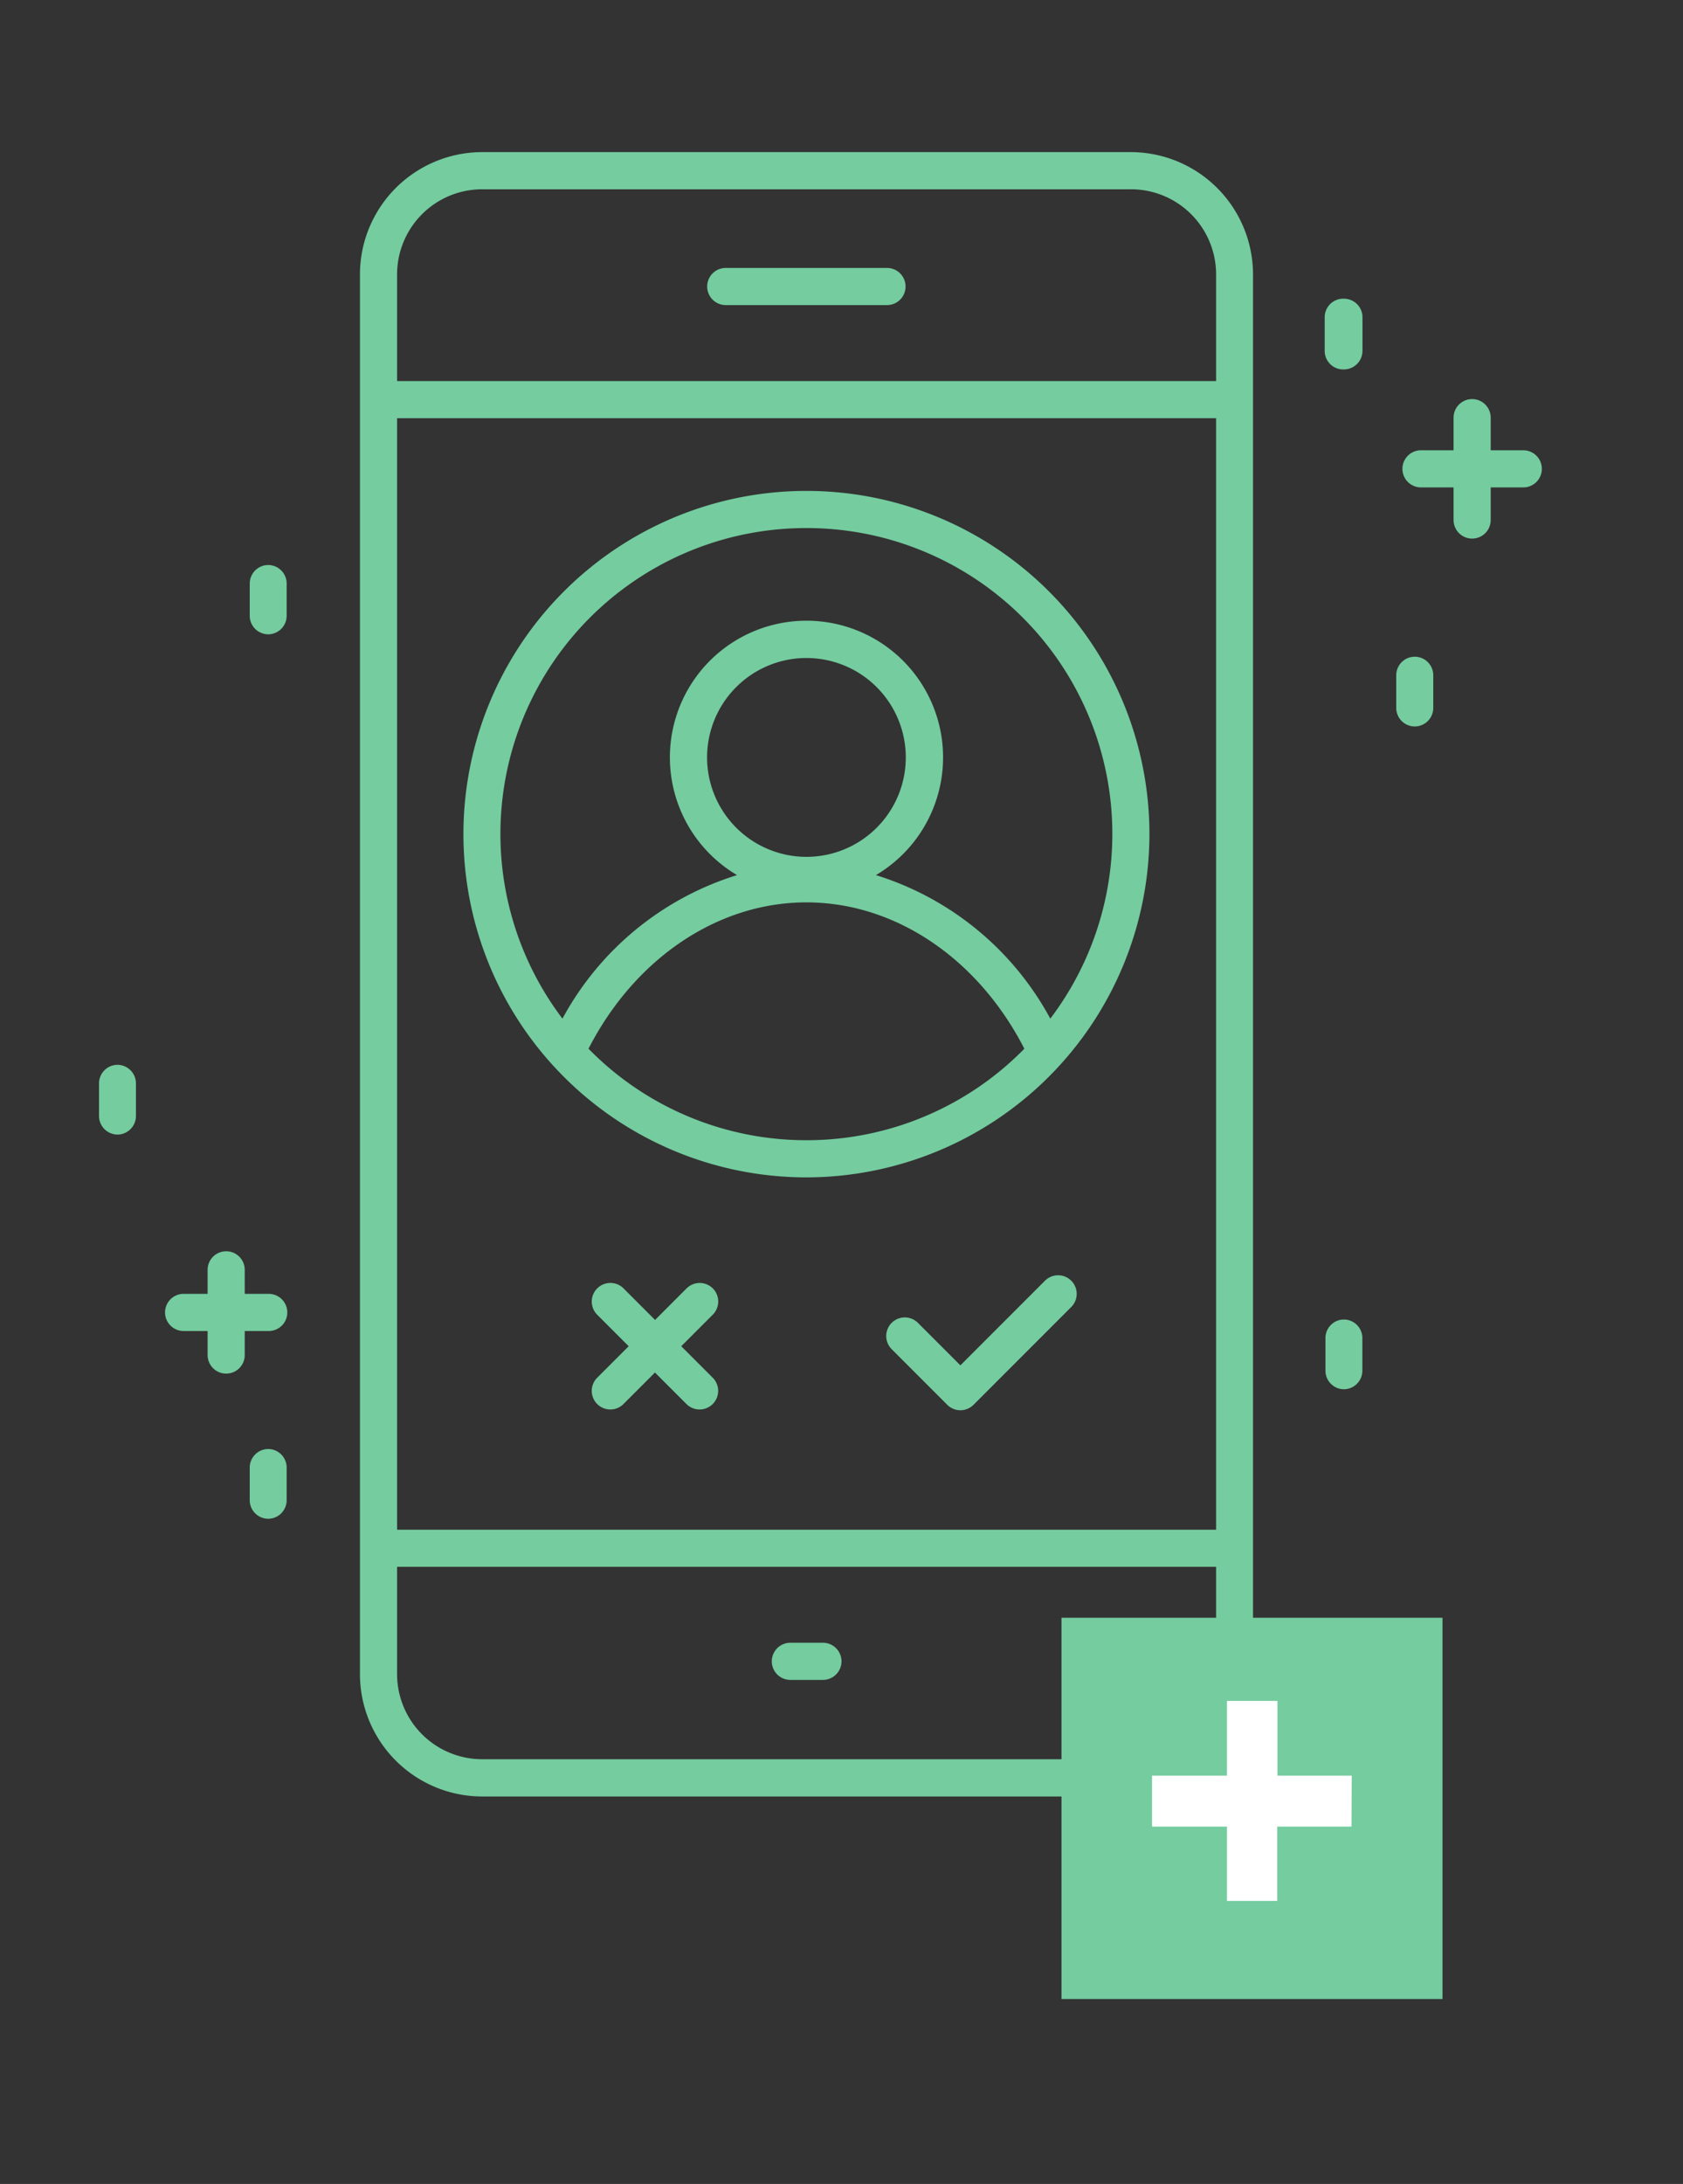 <svg xmlns="http://www.w3.org/2000/svg" viewBox="0 0 155 201"><rect x="0" y="0" width="155" height="201" fill="#333333" stroke="none"/><defs><style>.cls-1{fill:#74cc9f;}.cls-2{fill:#fff;}</style></defs><title>Design_page</title><g id="_00_Home_Page" data-name="00_Home_Page"><path class="cls-1" d="M104.14,14H44.4A11.27,11.27,0,0,0,33.15,25.26V154.09A11.27,11.27,0,0,0,44.4,165.34h59.74a11.27,11.27,0,0,0,11.26-11.26V25.26A11.27,11.27,0,0,0,104.14,14ZM36.57,38.49H112v102.3H36.57ZM44.4,17.42h59.74A7.84,7.84,0,0,1,112,25.26v9.81H36.57V25.26A7.84,7.84,0,0,1,44.4,17.42Zm59.74,144.49H44.4a7.84,7.84,0,0,1-7.83-7.83v-9.88H112v9.88A7.84,7.84,0,0,1,104.14,161.92Z"/><path class="cls-1" d="M66.84,28.08H81.69a1.71,1.71,0,1,0,0-3.42H66.84a1.71,1.71,0,1,0,0,3.42Z"/><path class="cls-1" d="M140.29,41.44h-3v-3a1.71,1.71,0,1,0-3.42,0v3h-3a1.71,1.71,0,0,0,0,3.42h3v3a1.71,1.71,0,1,0,3.42,0v-3h3a1.71,1.71,0,0,0,0-3.42Z"/><path class="cls-1" d="M75.79,151.19h-3a1.71,1.71,0,1,0,0,3.42h3a1.71,1.71,0,1,0,0-3.42Z"/><path class="cls-1" d="M123.76,27.49h0A1.71,1.71,0,0,0,122,29.22l0,3A1.71,1.71,0,0,0,123.79,34h0a1.71,1.71,0,0,0,1.69-1.73l0-3A1.71,1.71,0,0,0,123.76,27.49Z"/><path class="cls-1" d="M123.76,121.44h0a1.71,1.71,0,0,0-1.69,1.73l0,3a1.71,1.71,0,0,0,1.71,1.69h0a1.71,1.71,0,0,0,1.69-1.73l0-3A1.71,1.71,0,0,0,123.76,121.44Z"/><path class="cls-1" d="M130.28,60.44h0a1.71,1.71,0,0,0-1.69,1.73l0,3a1.71,1.71,0,0,0,1.71,1.69h0A1.71,1.71,0,0,0,132,65.18l0-3A1.71,1.71,0,0,0,130.28,60.44Z"/><path class="cls-1" d="M24.73,133.36h0A1.71,1.71,0,0,0,23,135.09l0,3a1.71,1.71,0,0,0,1.71,1.69h0a1.71,1.71,0,0,0,1.69-1.73l0-3A1.71,1.71,0,0,0,24.73,133.36Z"/><path class="cls-1" d="M24.73,52h0A1.71,1.71,0,0,0,23,53.69l0,3a1.71,1.71,0,0,0,1.71,1.69h0a1.71,1.71,0,0,0,1.69-1.73l0-3A1.71,1.71,0,0,0,24.73,52Z"/><path class="cls-1" d="M10.81,98h0a1.71,1.71,0,0,0-1.69,1.73l0,3a1.71,1.71,0,0,0,1.71,1.69h0a1.71,1.71,0,0,0,1.69-1.73l0-3A1.71,1.71,0,0,0,10.81,98Z"/><path class="cls-1" d="M24.75,122.5a1.71,1.71,0,1,0,0-3.42H22.54v-2.21a1.71,1.71,0,0,0-3.42,0v2.21H16.91a1.71,1.71,0,1,0,0,3.42h2.21v2.21a1.71,1.71,0,1,0,3.42,0V122.5Z"/><path class="cls-1" d="M96.26,117.85l-7.81,7.81-3.91-3.91a1.71,1.71,0,1,0-2.42,2.42l5.12,5.12a1.71,1.71,0,0,0,2.42,0l9-9a1.71,1.71,0,0,0-2.42-2.42Z"/><path class="cls-1" d="M65.65,118.58a1.71,1.71,0,0,0-2.42,0l-2.9,2.9-2.9-2.9A1.71,1.71,0,0,0,55,121l2.9,2.9L55,126.8a1.71,1.71,0,0,0,2.42,2.42l2.9-2.9,2.9,2.9a1.71,1.71,0,0,0,2.42-2.42l-2.9-2.9,2.9-2.9A1.71,1.71,0,0,0,65.65,118.58Z"/><path class="cls-1" d="M105.86,76.77a31.59,31.59,0,1,0-31.59,31.59A31.63,31.63,0,0,0,105.86,76.77ZM74.27,48.6A28.15,28.15,0,0,1,96.73,93.75,27.54,27.54,0,0,0,80.67,80.54a12.58,12.58,0,1,0-12.79,0A27.54,27.54,0,0,0,51.8,93.75,28.15,28.15,0,0,1,74.27,48.6ZM65.12,69.71a9.15,9.15,0,1,1,9.15,9.15A9.16,9.16,0,0,1,65.12,69.71Zm9.15,35.23A28.08,28.08,0,0,1,54.2,96.52c4.27-8.32,11.91-13.47,20.07-13.47s15.8,5.15,20.07,13.47A28.08,28.08,0,0,1,74.27,104.94Z"/><rect class="cls-1" x="97.76" y="148.89" width="35.09" height="35.09"/><path class="cls-2" d="M124.47,168.11h-6.84v6.84H113v-6.84H106.1v-4.69H113v-6.88h4.65v6.88h6.84Z"/></g></svg>